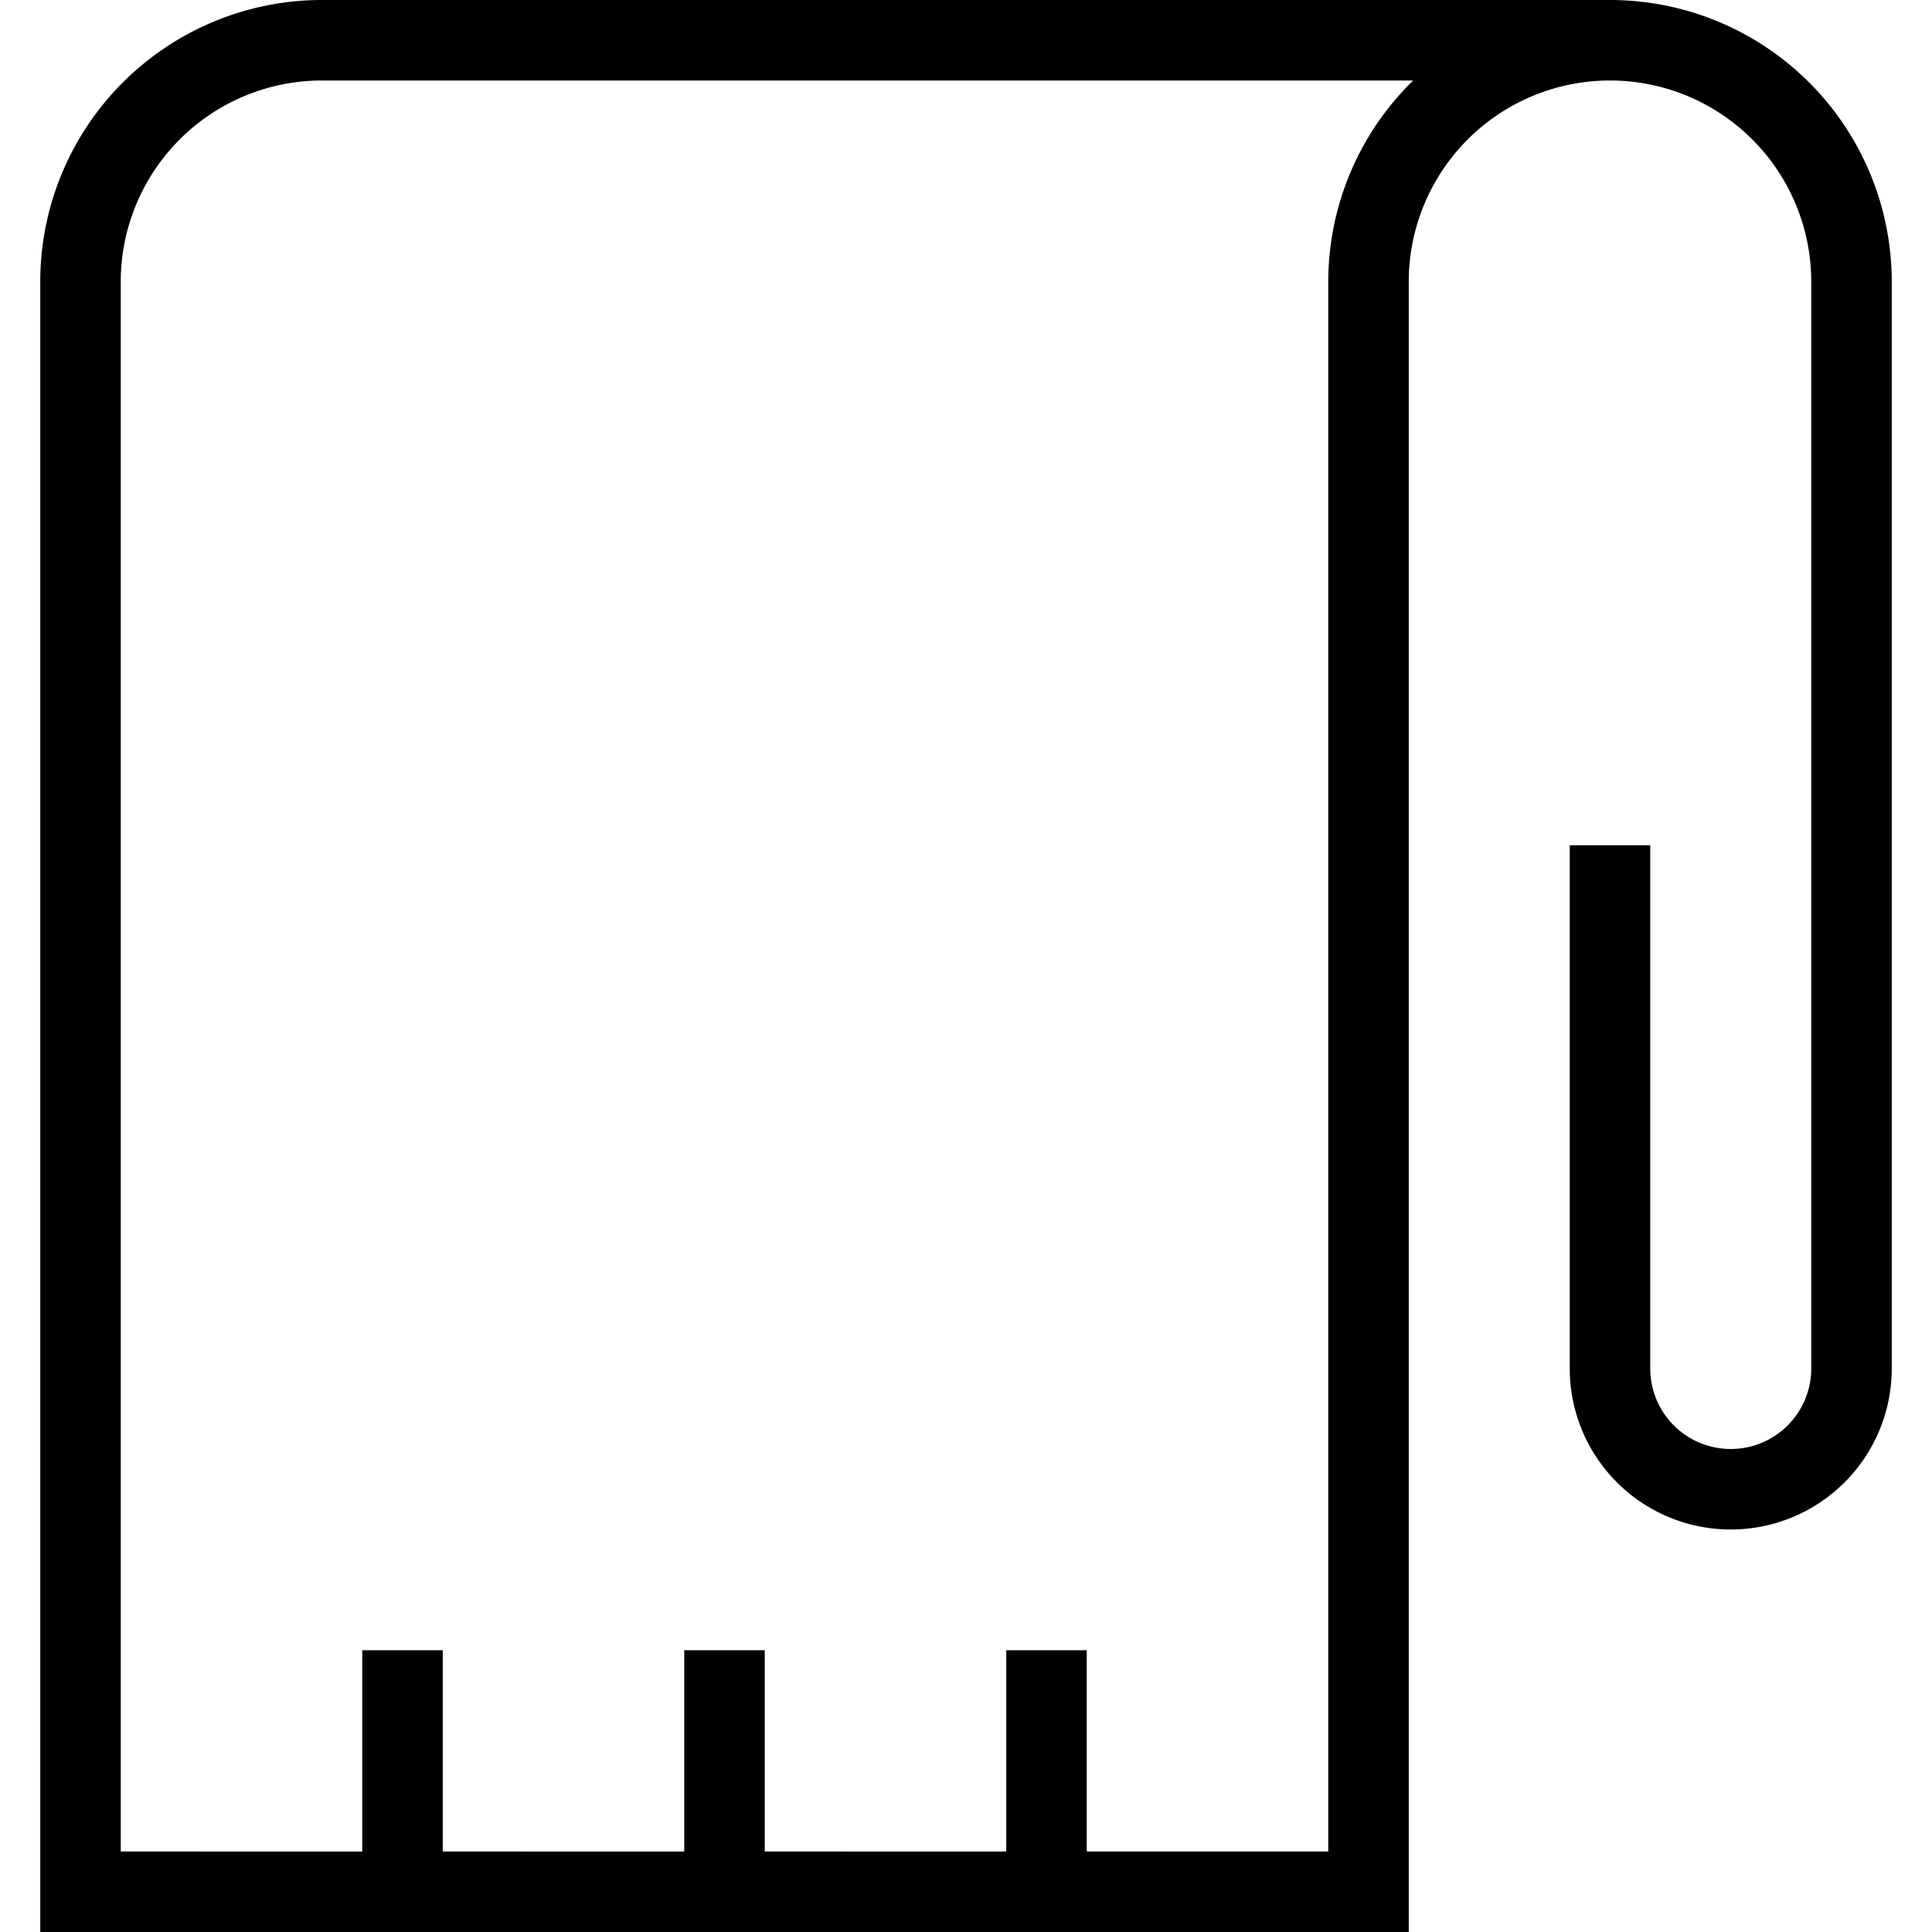 <svg id="Layer_1" data-name="Layer 1" xmlns="http://www.w3.org/2000/svg" viewBox="0 0 48 48"><title>14. Home - Object</title><path d="M40,0H8A7,7,0,0,0,1,7V48H35V7A5,5,0,0,1,45,7V34a2,2,0,0,1-4,0V21H39V34a4,4,0,0,0,8,0V7A7,7,0,0,0,40,0ZM33,7V46H27V41H25v5H19V41H17v5H11V41H9v5H3V7A5,5,0,0,1,8,2H35.11a7.06,7.06,0,0,0-.85,1A7,7,0,0,0,33,7Z"/></svg>